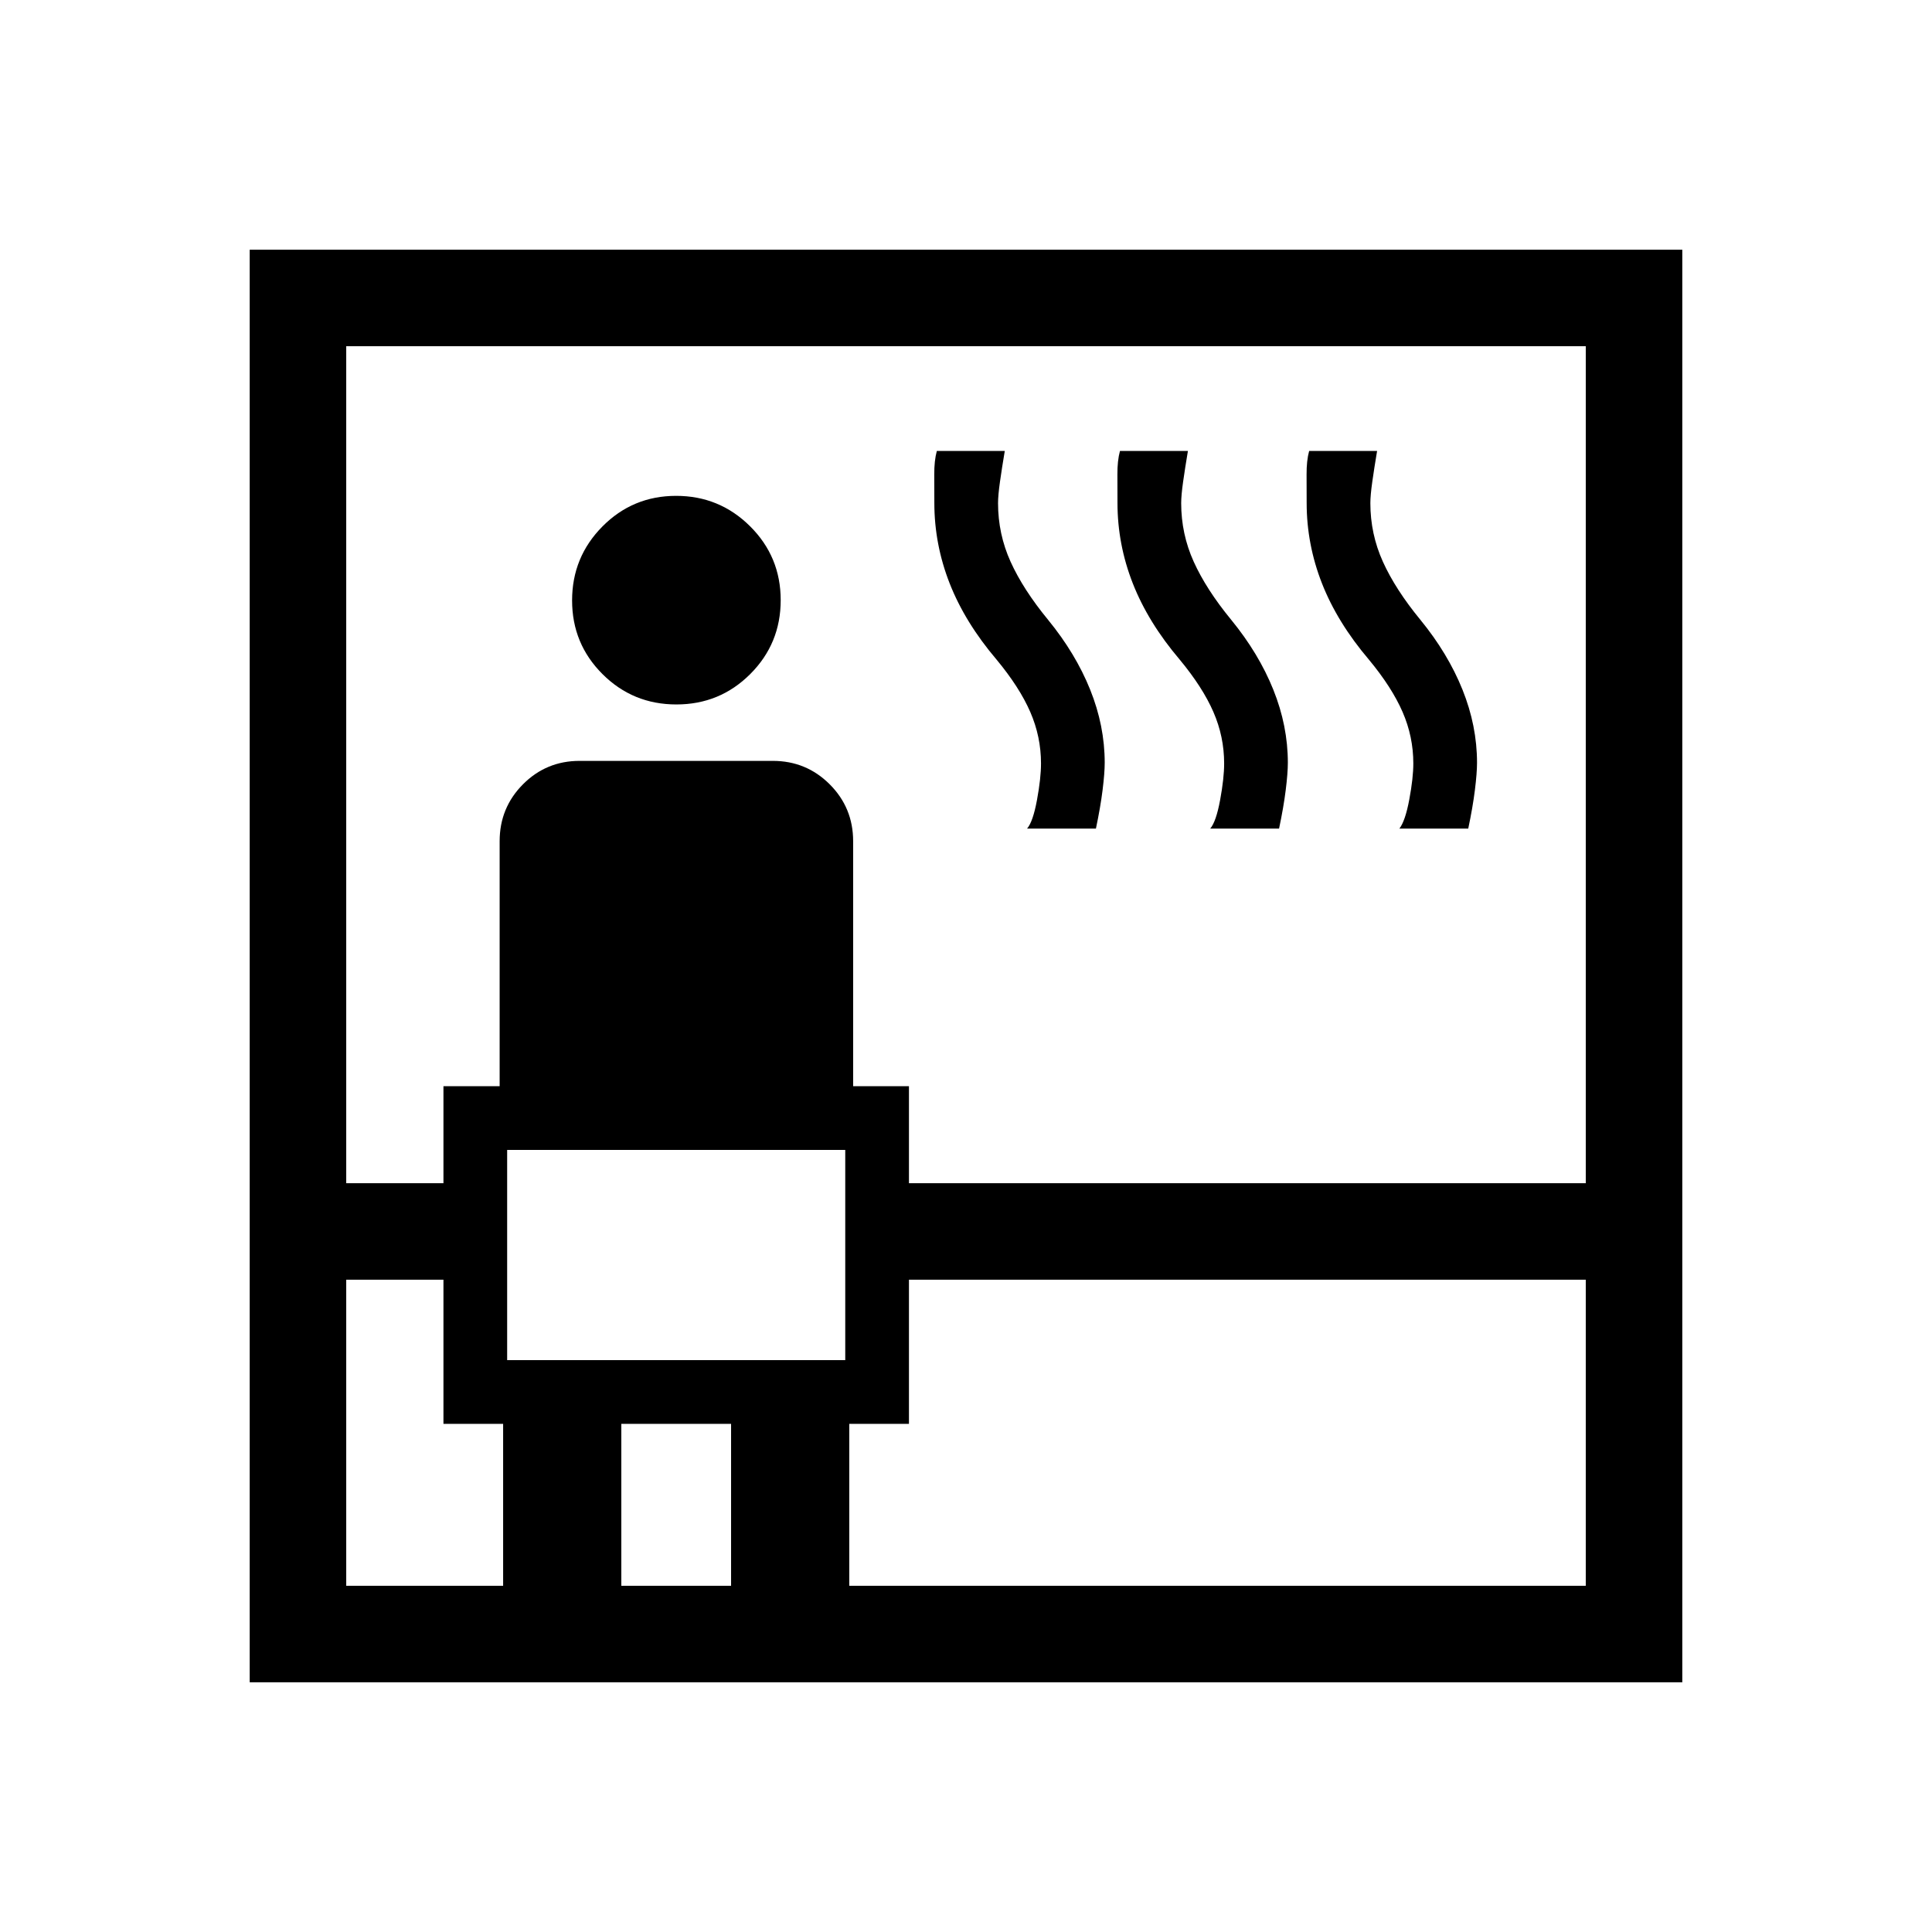 <svg xmlns="http://www.w3.org/2000/svg" height="20" viewBox="0 96 960 960" width="20"><path d="M124.078 931.922V220.078h711.844v711.844H124.078Zm47.96-200.038v152.078h77.963v-80.463h-29.654v-71.615h-48.309Zm0-47.96h48.309v-48.193h27.923v-121.73q0-16.635 11.588-28.279 11.588-11.644 28.142-11.644h96q16.634 0 28.279 11.644 11.644 11.644 11.644 28.279v121.73h27.73v48.193h336.309V268.038H172.038v415.886ZM252 771.846h168V667.384H252v104.462Zm84.095-325.806q-21.595 0-36.71-15.077-15.115-15.077-15.115-36.615 0-21.538 15.076-36.75 15.077-15.211 36.616-15.211 21.538 0 36.749 15.116 15.212 15.116 15.212 36.711t-15.117 36.71q-15.116 15.116-36.711 15.116Zm-27.364 437.922h54.538v-80.463h-54.538v80.463Zm113.268 0h365.963V731.884H451.653v71.615h-29.654v80.463Zm88.348-376.232q2.923-3.384 4.923-14.204t2-18.18q0-13.29-5.327-25.55-5.327-12.26-16.712-25.992-15.731-18.509-23.346-37.91-7.615-19.401-7.615-39.994 0-7.178-.039-14.096-.038-6.919 1.275-11.727h33.763q-1.423 8.462-2.385 15.264-.961 6.803-.961 10.659 0 15.335 6.23 29.11 6.231 13.775 18.616 28.852 13.685 16.721 20.92 34.699 7.234 17.979 7.234 36.339 0 5.077-1.058 13.577t-3.307 19.153h-34.211Zm91 0q2.923-3.384 4.923-14.204t2-18.18q0-13.29-5.327-25.55-5.327-12.26-16.712-25.992-15.731-18.509-23.346-37.91-7.615-19.401-7.615-39.994 0-7.178-.039-14.096-.038-6.919 1.275-11.727h33.763q-1.423 8.462-2.385 15.264-.961 6.803-.961 10.659 0 15.335 6.23 29.11 6.231 13.775 18.616 28.852 13.685 16.721 20.92 34.699 7.234 17.979 7.234 36.339 0 5.077-1.058 13.577t-3.307 19.153h-34.211Zm94 0q2.923-3.769 4.923-14.464t2-17.92q0-13.29-5.327-25.55-5.327-12.26-16.712-25.992-15.731-18.509-23.346-37.91-7.615-19.401-7.615-39.994 0-7.178-.039-14.096-.038-6.919 1.275-11.727h33.763q-1.423 8.462-2.385 15.264-.961 6.803-.961 10.659 0 15.335 6.23 29.11 6.231 13.775 18.616 28.852 13.685 16.721 20.92 34.699 7.234 17.979 7.234 36.339 0 5.077-1.058 13.577t-3.307 19.153h-34.211ZM252 771.846V667.384v104.462Z"/></svg>